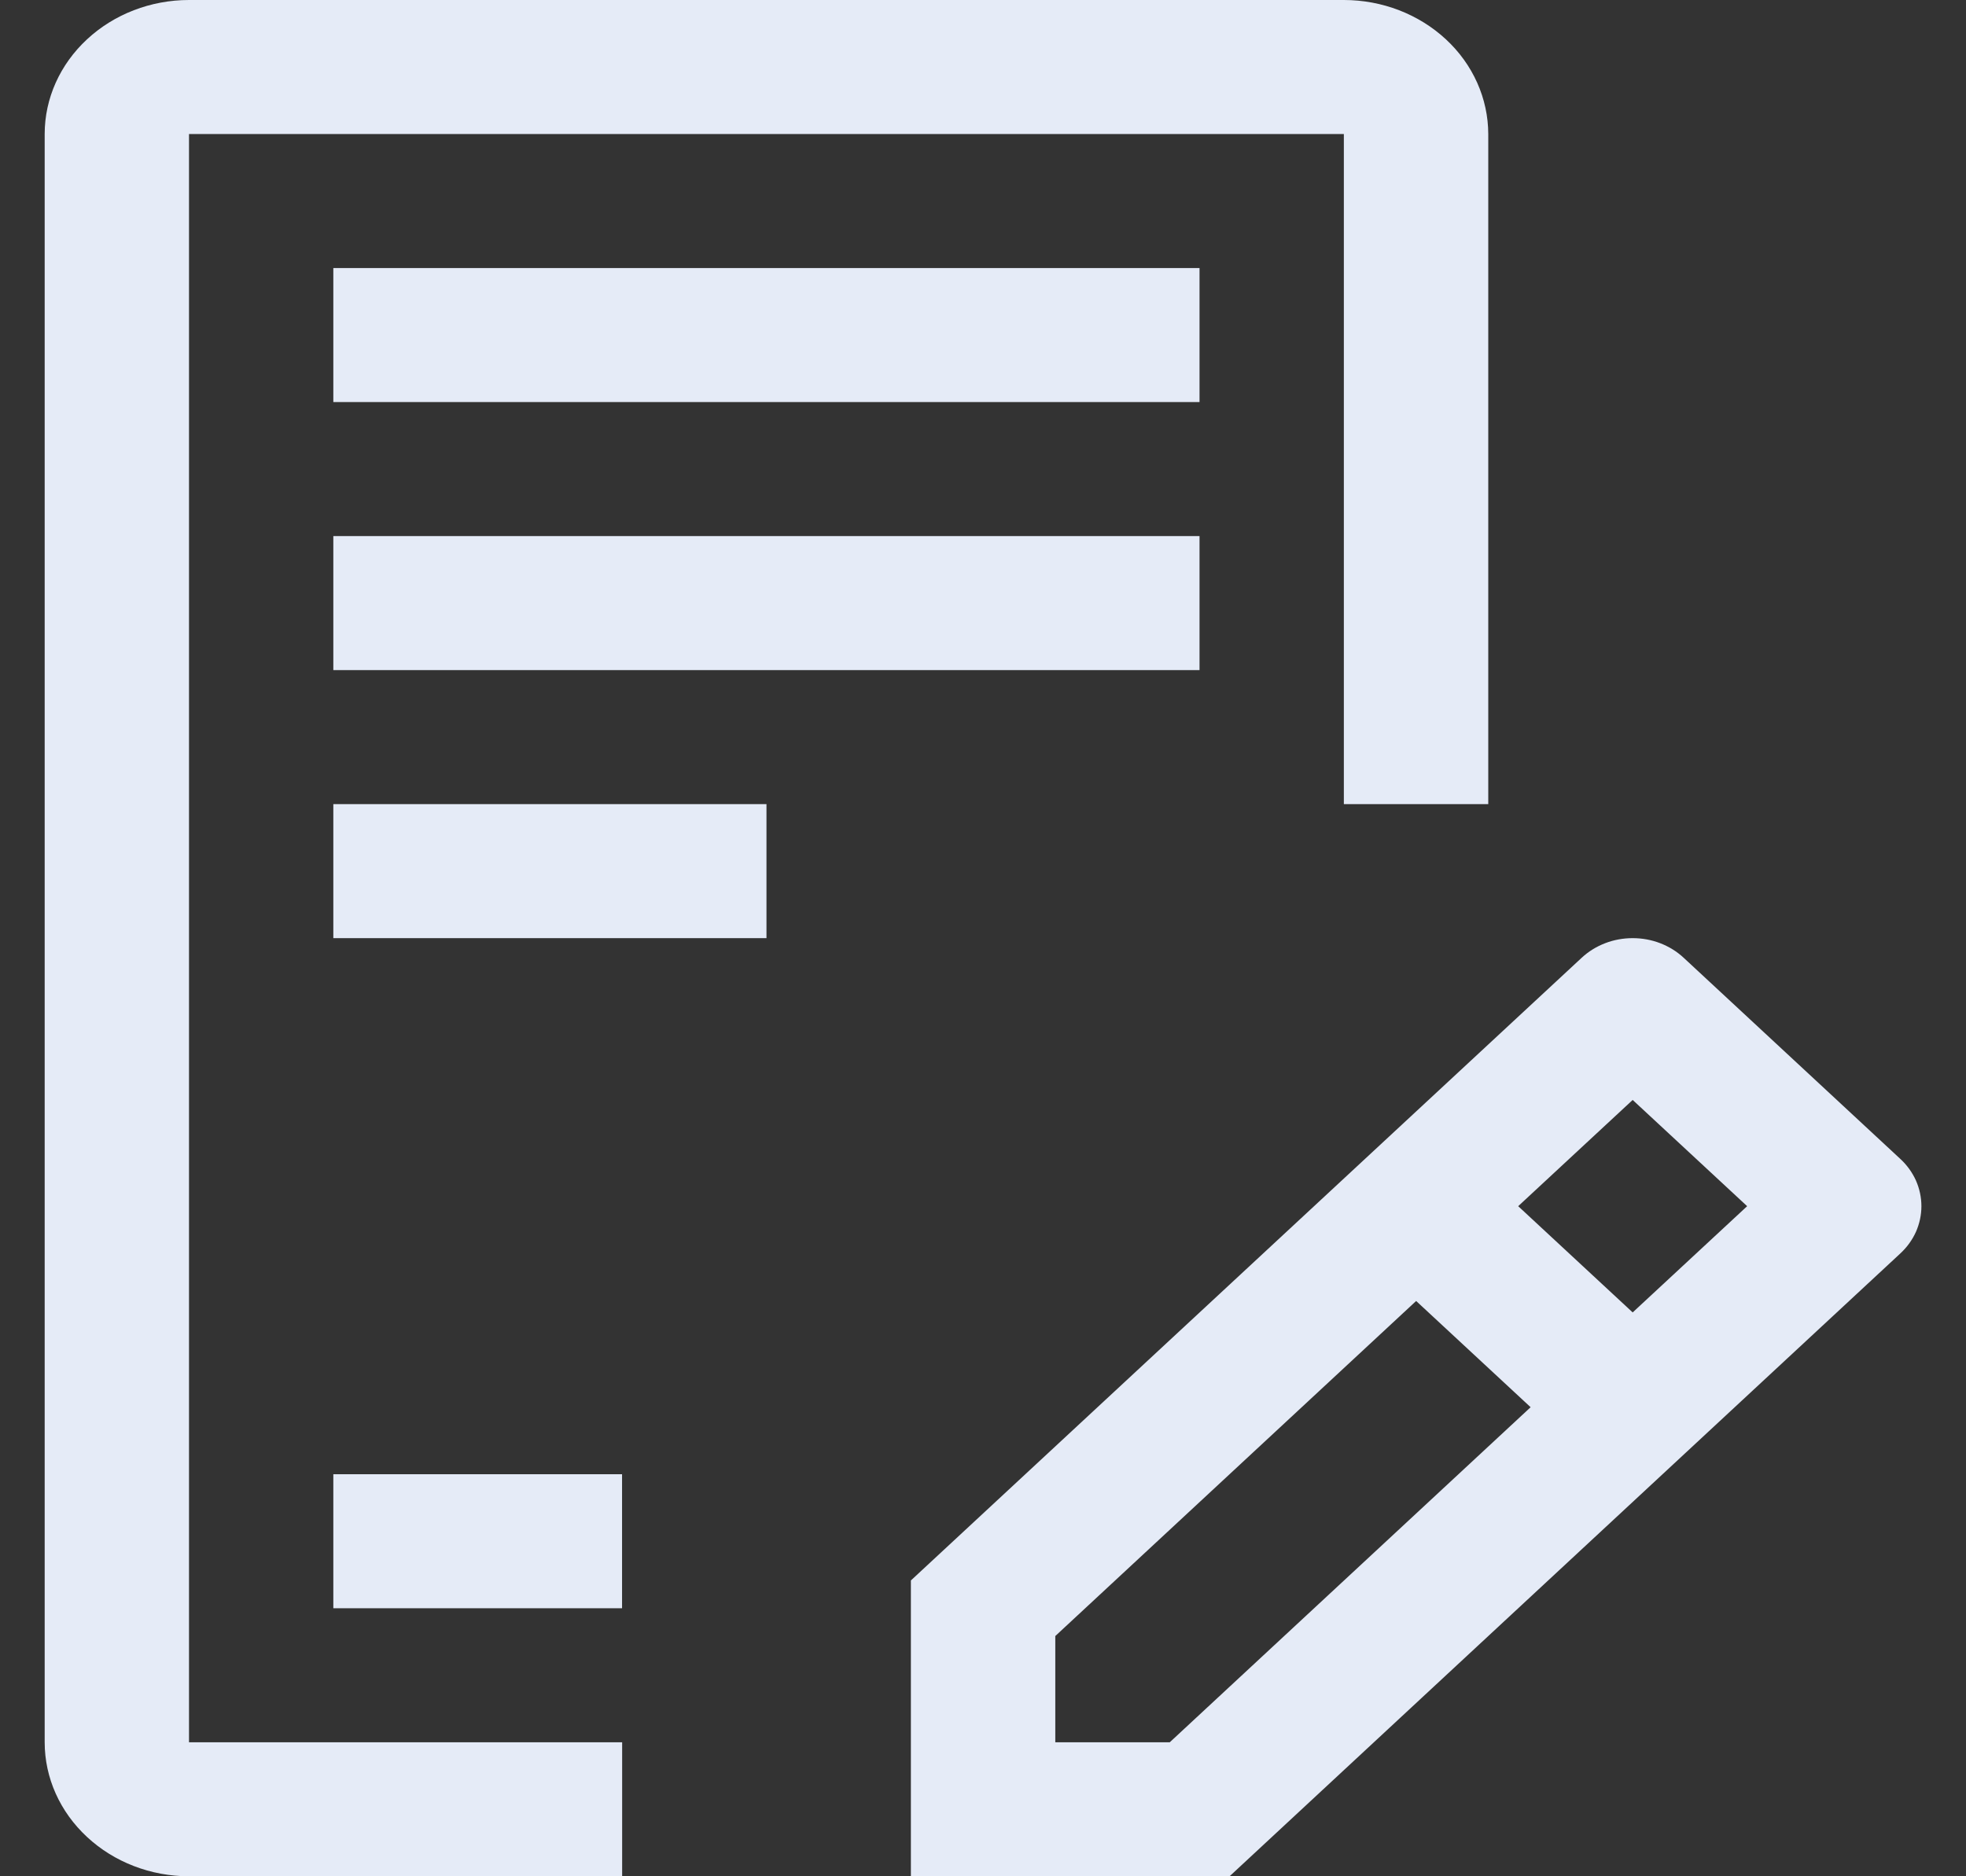 <svg width="22" height="21" viewBox="0 0 22 21" fill="none" xmlns="http://www.w3.org/2000/svg">
<rect x="0" y="0" width="22" height="21" fill="#333333" stroke="none"/>
<path d="M13.423 3H3.73V4.5H13.423V3Z" fill="#E5EBF7"/>
<path d="M13.423 6H3.73V7.5H13.423V6Z" fill="#E5EBF7"/>
<path d="M8.577 9H3.73V10.5H8.577V9Z" fill="#E5EBF7"/>
<path d="M6.961 16.5H3.73V18H6.961V16.5Z" fill="#E5EBF7"/>
<path d="M21.264 12.97L18.841 10.72C18.766 10.65 18.677 10.595 18.579 10.557C18.481 10.519 18.376 10.5 18.27 10.5C18.164 10.5 18.059 10.519 17.961 10.557C17.863 10.595 17.774 10.65 17.699 10.72L10.193 17.689V21H13.759L21.264 14.03C21.339 13.961 21.399 13.878 21.44 13.787C21.48 13.696 21.501 13.598 21.501 13.5C21.501 13.402 21.48 13.304 21.44 13.213C21.399 13.122 21.339 13.039 21.264 12.97ZM13.09 19.5H11.809V18.311L15.847 14.561L17.128 15.75L13.09 19.5ZM18.27 14.689L16.989 13.5L18.27 12.311L19.551 13.5L18.27 14.689Z" fill="#E5EBF7"/>
<path d="M6.962 21H2.115C1.687 21 1.276 20.841 0.974 20.56C0.671 20.279 0.5 19.898 0.5 19.5V1.5C0.5 1.102 0.671 0.721 0.974 0.44C1.276 0.159 1.687 0 2.115 0H15.038C15.467 0 15.877 0.159 16.18 0.44C16.483 0.721 16.653 1.102 16.654 1.5V9H15.038V1.5H2.115V19.5H6.962V21Z" fill="#E5EBF7"/>
</svg>
